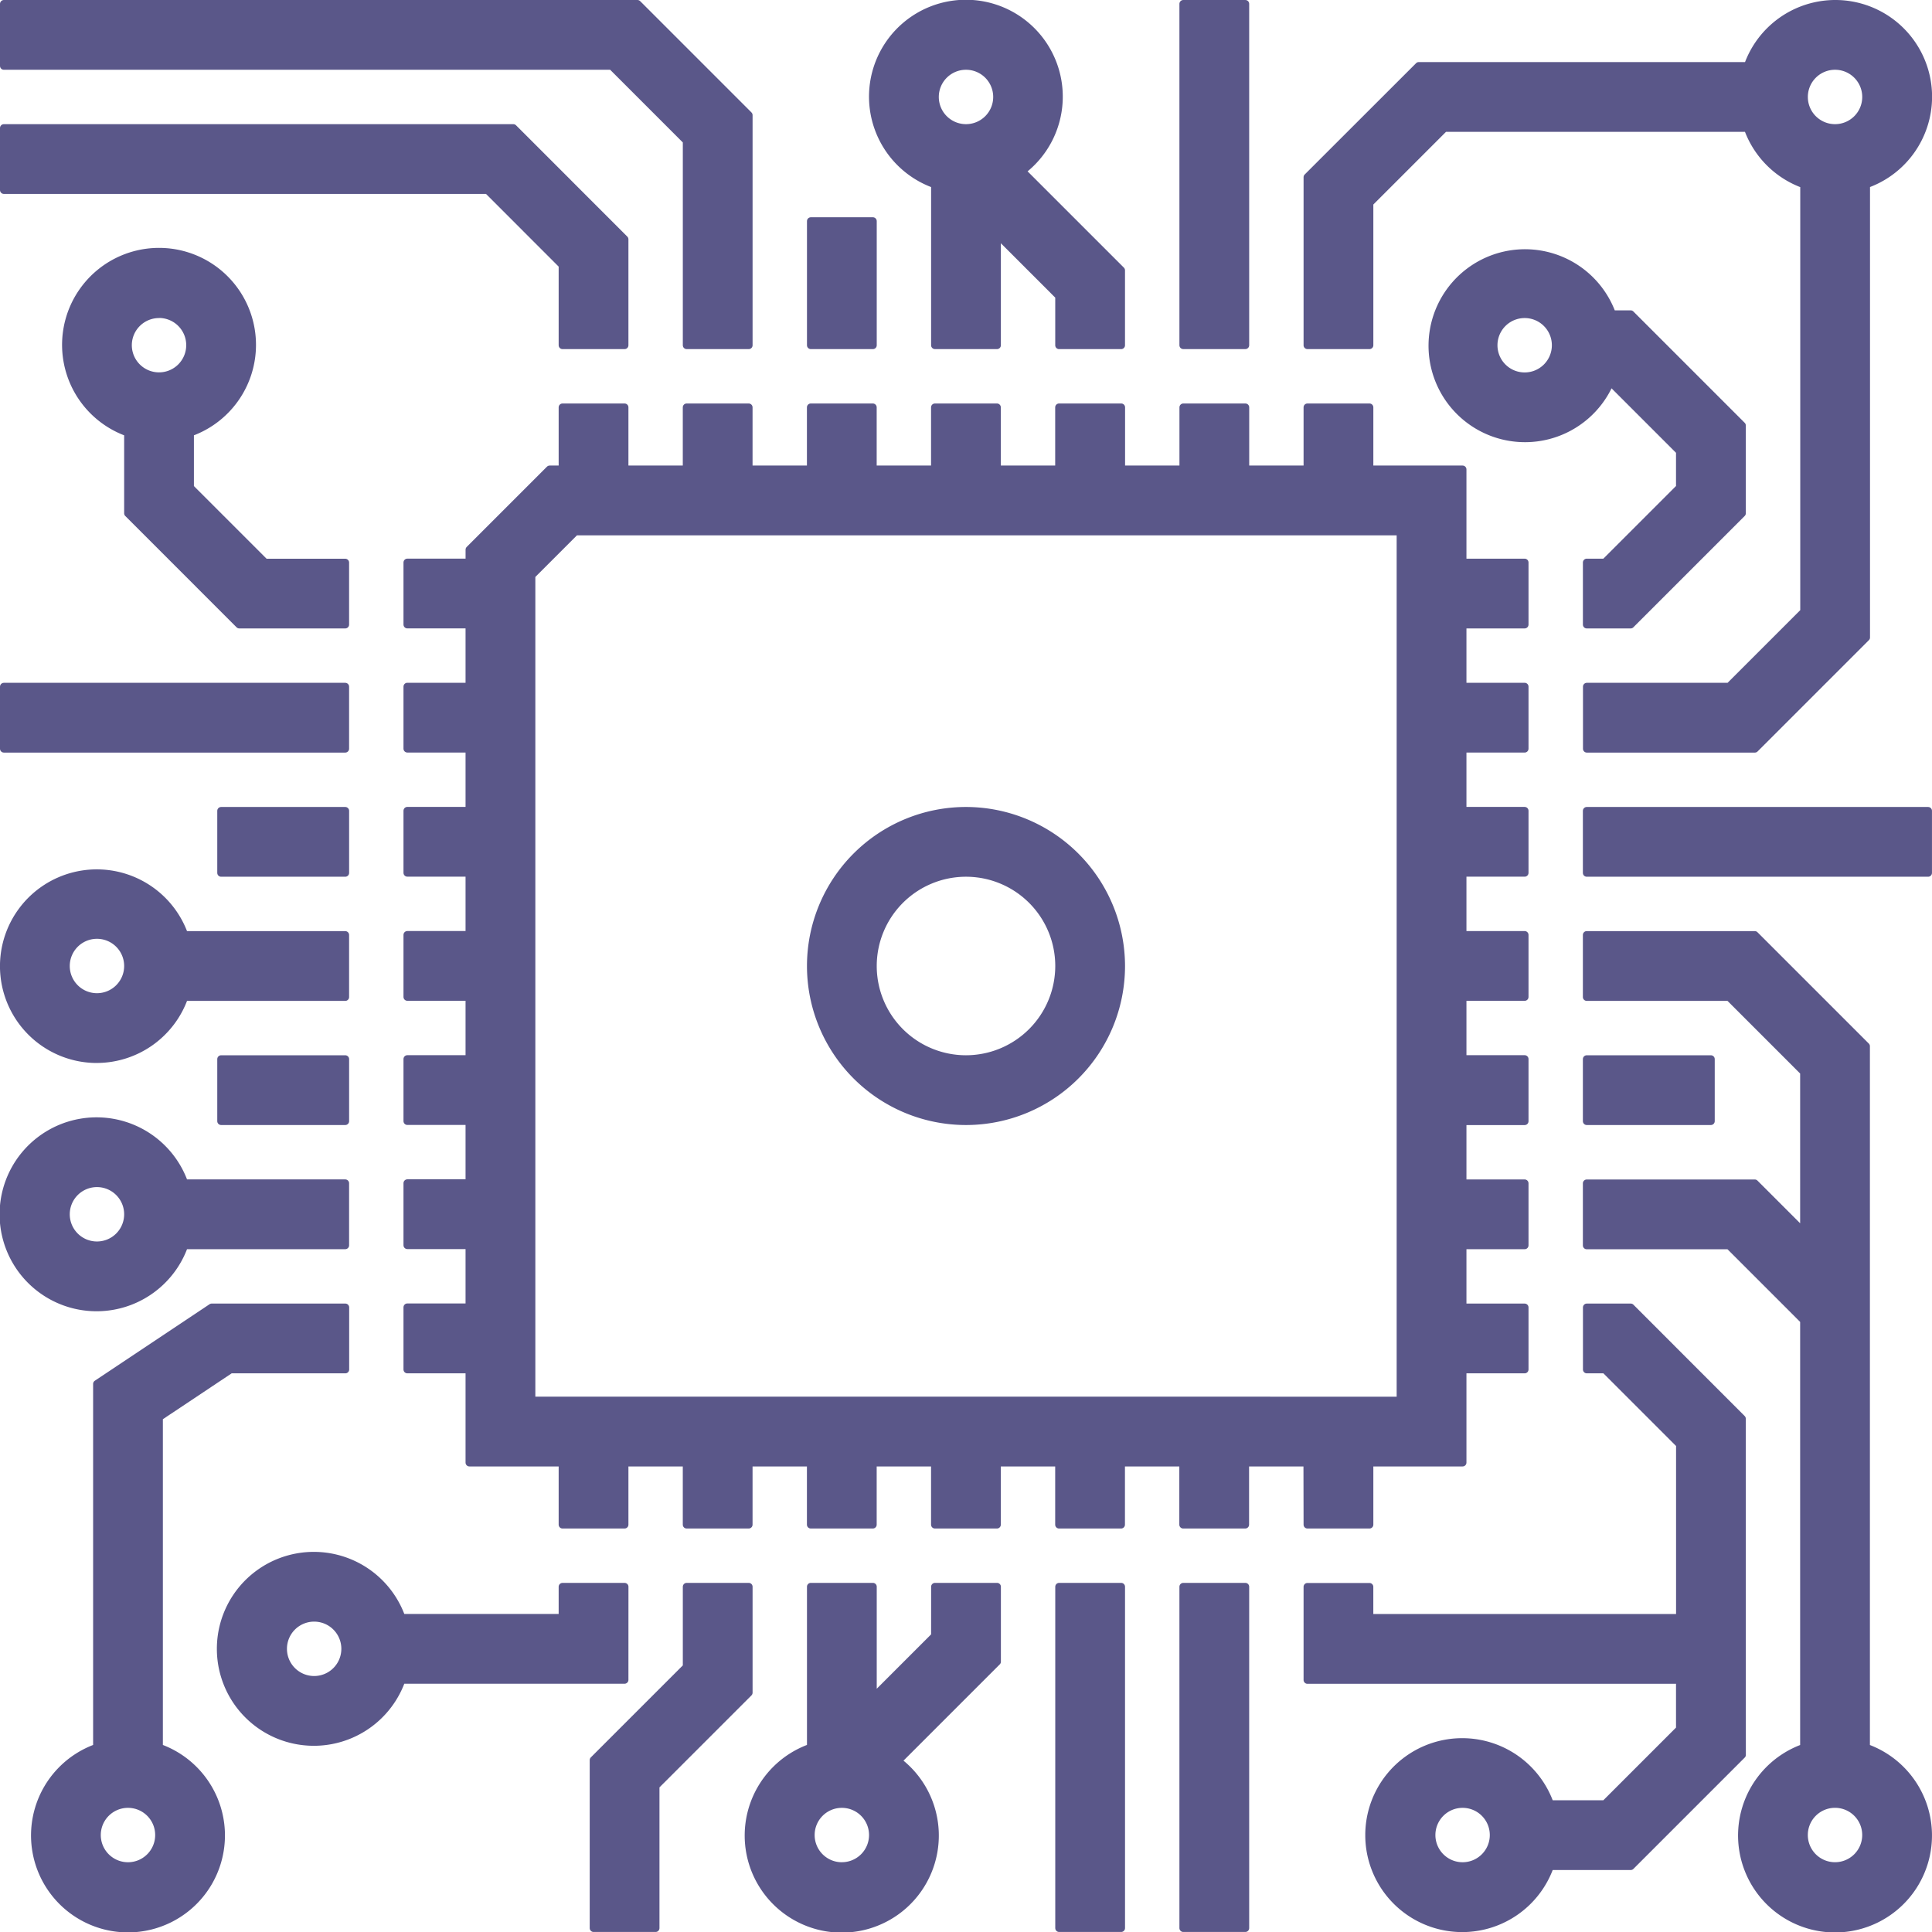 <svg xmlns="http://www.w3.org/2000/svg" viewBox="0 0 75.3 75.3"><defs><style>.a{fill:#5a5789;stroke:#5a5789;stroke-linecap:round;stroke-linejoin:round;stroke-width:0.3px;}</style></defs><g transform="translate(-977.85 -905.85)"><path class="a" d="M12.839,353.158V340.276l2.786-1.857H20.1V336H14.892l-4.472,2.982v14.176a3.629,3.629,0,1,0,2.419,0Zm-1.21,4.616a1.21,1.21,0,1,1,1.21-1.21A1.21,1.21,0,0,1,11.629,357.774Z" transform="translate(971.209 620.807)"/><path class="a" d="M7.035,292.839h6.271v-2.419H7.035a3.629,3.629,0,1,0,0,2.419Zm-4.616-1.21a1.21,1.21,0,1,1,1.21,1.21A1.21,1.21,0,0,1,2.419,291.629Z" transform="translate(978 661.548)"/><path class="a" d="M3.629,231.258a3.624,3.624,0,0,0,3.406-2.419h6.271v-2.419H7.035a3.623,3.623,0,1,0-3.406,4.839Zm0-4.839a1.21,1.21,0,1,1-1.21,1.21A1.21,1.21,0,0,1,3.629,226.419Z" transform="translate(978 715.871)"/><rect class="a" width="4.839" height="2.419" transform="translate(986.468 947.129)"/><rect class="a" width="4.839" height="2.419" transform="translate(986.468 937.452)"/><rect class="a" width="13.306" height="2.419" transform="translate(978 932.613)"/><path class="a" d="M22.757,78.516h4.13V76.1H23.759l-2.92-2.92V71.035a3.629,3.629,0,1,0-2.419,0v3.143Zm-3.128-12.1a1.21,1.21,0,1,1-1.21,1.21A1.21,1.21,0,0,1,19.629,66.419Z" transform="translate(964.419 851.677)"/><path class="a" d="M21.774,37.34v3.128h2.419v-4.13L19.856,32H0v2.419H18.854Z" transform="translate(978 878.839)"/><path class="a" d="M26.613,5.34v7.967h2.419V4.338L24.694,0H0V2.419H23.693Z" transform="translate(978 906)"/><rect class="a" width="2.419" height="4.839" transform="translate(1009.452 914.468)"/><rect class="a" width="2.419" height="13.306" transform="translate(1023.968 906)"/><path class="a" d="M226.419,7.035v6.271h2.419V8.969l2.419,2.419v1.919h2.419v-2.92l-3.872-3.872a3.626,3.626,0,1,0-3.386.521Zm1.21-4.616a1.21,1.21,0,1,1-1.21,1.21A1.21,1.21,0,0,1,227.629,2.419Z" transform="translate(787.871 906)"/><path class="a" d="M338.419,7.759l2.92-2.92h11.819a3.625,3.625,0,0,0,2.2,2.2V23.693l-2.92,2.92h-5.548v2.419h6.549l4.338-4.338V7.035a3.62,3.62,0,1,0-4.616-4.616h-12.82L336,6.757v6.549h2.419Zm18.145-5.34a1.21,1.21,0,1,1-1.21,1.21A1.21,1.21,0,0,1,356.565,2.419Z" transform="translate(692.807 906)"/><path class="a" d="M374.968,69.049l2.71,2.71v1.418l-2.92,2.92h-.709v2.419h1.711l4.338-4.338V70.757l-4.338-4.338h-.723a3.61,3.61,0,1,0-.068,2.63Zm-3.339-.21a1.21,1.21,0,1,1,1.21-1.21A1.21,1.21,0,0,1,371.629,68.839Z" transform="translate(665.645 851.677)"/><rect class="a" width="13.306" height="2.419" transform="translate(1039.693 937.452)"/><path class="a" d="M418.887,271.674V244.338L414.549,240H408v2.419h5.548l2.92,2.92V251.6l-1.919-1.919H408V252.1h5.548l2.92,2.92v16.657a3.629,3.629,0,1,0,2.419,0Zm-1.21,4.616a1.21,1.21,0,1,1,1.21-1.21A1.21,1.21,0,0,1,417.677,276.29Z" transform="translate(631.693 702.29)"/><rect class="a" width="4.839" height="2.419" transform="translate(1039.693 947.129)"/><path class="a" d="M352.935,340.338,348.6,336h-1.711v2.419h.709l2.92,2.92V348.1h-12.1v-1.21H336v3.629h14.516v1.919l-2.92,2.92h-2.141a3.629,3.629,0,1,0,0,2.419H348.6l4.338-4.338Zm-10.887,17.436a1.21,1.21,0,1,1,1.21-1.21A1.21,1.21,0,0,1,342.048,357.774Z" transform="translate(692.807 620.807)"/><path class="a" d="M71.726,401.21H69.306v1.21H63.035a3.629,3.629,0,1,0,0,2.419h8.69Zm-12.1,3.629a1.21,1.21,0,1,1,1.21-1.21A1.21,1.21,0,0,1,59.629,404.839Z" transform="translate(930.468 566.484)"/><rect class="a" width="2.419" height="13.306" transform="translate(1023.968 967.693)"/><rect class="a" width="2.419" height="13.306" transform="translate(1019.129 967.693)"/><path class="a" d="M199.258,409.919l-2.419,2.419V408h-2.419v6.271a3.633,3.633,0,1,0,3.386.521l3.872-3.872V408h-2.419Zm-3.629,8.969a1.21,1.21,0,1,1,1.21-1.21A1.21,1.21,0,0,1,195.629,418.887Z" transform="translate(815.032 559.693)"/><path class="a" d="M158.048,408h-2.419v3.128L152,414.757v6.549h2.419v-5.548l3.629-3.629Z" transform="translate(848.984 559.693)"/><path class="a" d="M139.081,147.548H141.5v-2.419h3.629V141.5h2.419v-2.419h-2.419v-2.419h2.419v-2.419h-2.419v-2.419h2.419V129.4h-2.419v-2.419h2.419v-2.419h-2.419v-2.419h2.419v-2.419h-2.419v-2.419h2.419v-2.419h-2.419v-2.419h2.419v-2.419h-2.419v-3.629H141.5V104h-2.419v2.419h-2.419V104h-2.419v2.419h-2.419V104H129.4v2.419h-2.419V104h-2.419v2.419h-2.419V104h-2.419v2.419h-2.419V104h-2.419v2.419h-2.419V104h-2.419v2.419h-.5l-3.128,3.128v.5H104v2.419h2.419v2.419H104v2.419h2.419v2.419H104v2.419h2.419v2.419H104v2.419h2.419V129.4H104v2.419h2.419v2.419H104v2.419h2.419v2.419H104V141.5h2.419v3.629h3.629v2.419h2.419v-2.419h2.419v2.419h2.419v-2.419h2.419v2.419h2.419v-2.419h2.419v2.419h2.419v-2.419H129.4v2.419h2.419v-2.419h2.419v2.419h2.419v-2.419h2.419Zm-30.242-4.839v-32.16l1.71-1.71h32.16V142.71Z" transform="translate(889.726 817.726)"/><path class="a" d="M214.048,208a6.048,6.048,0,1,0,6.048,6.048A6.055,6.055,0,0,0,214.048,208Zm0,9.677a3.629,3.629,0,1,1,3.629-3.629A3.633,3.633,0,0,1,214.048,217.677Z" transform="translate(801.452 729.452)"/></g></svg>